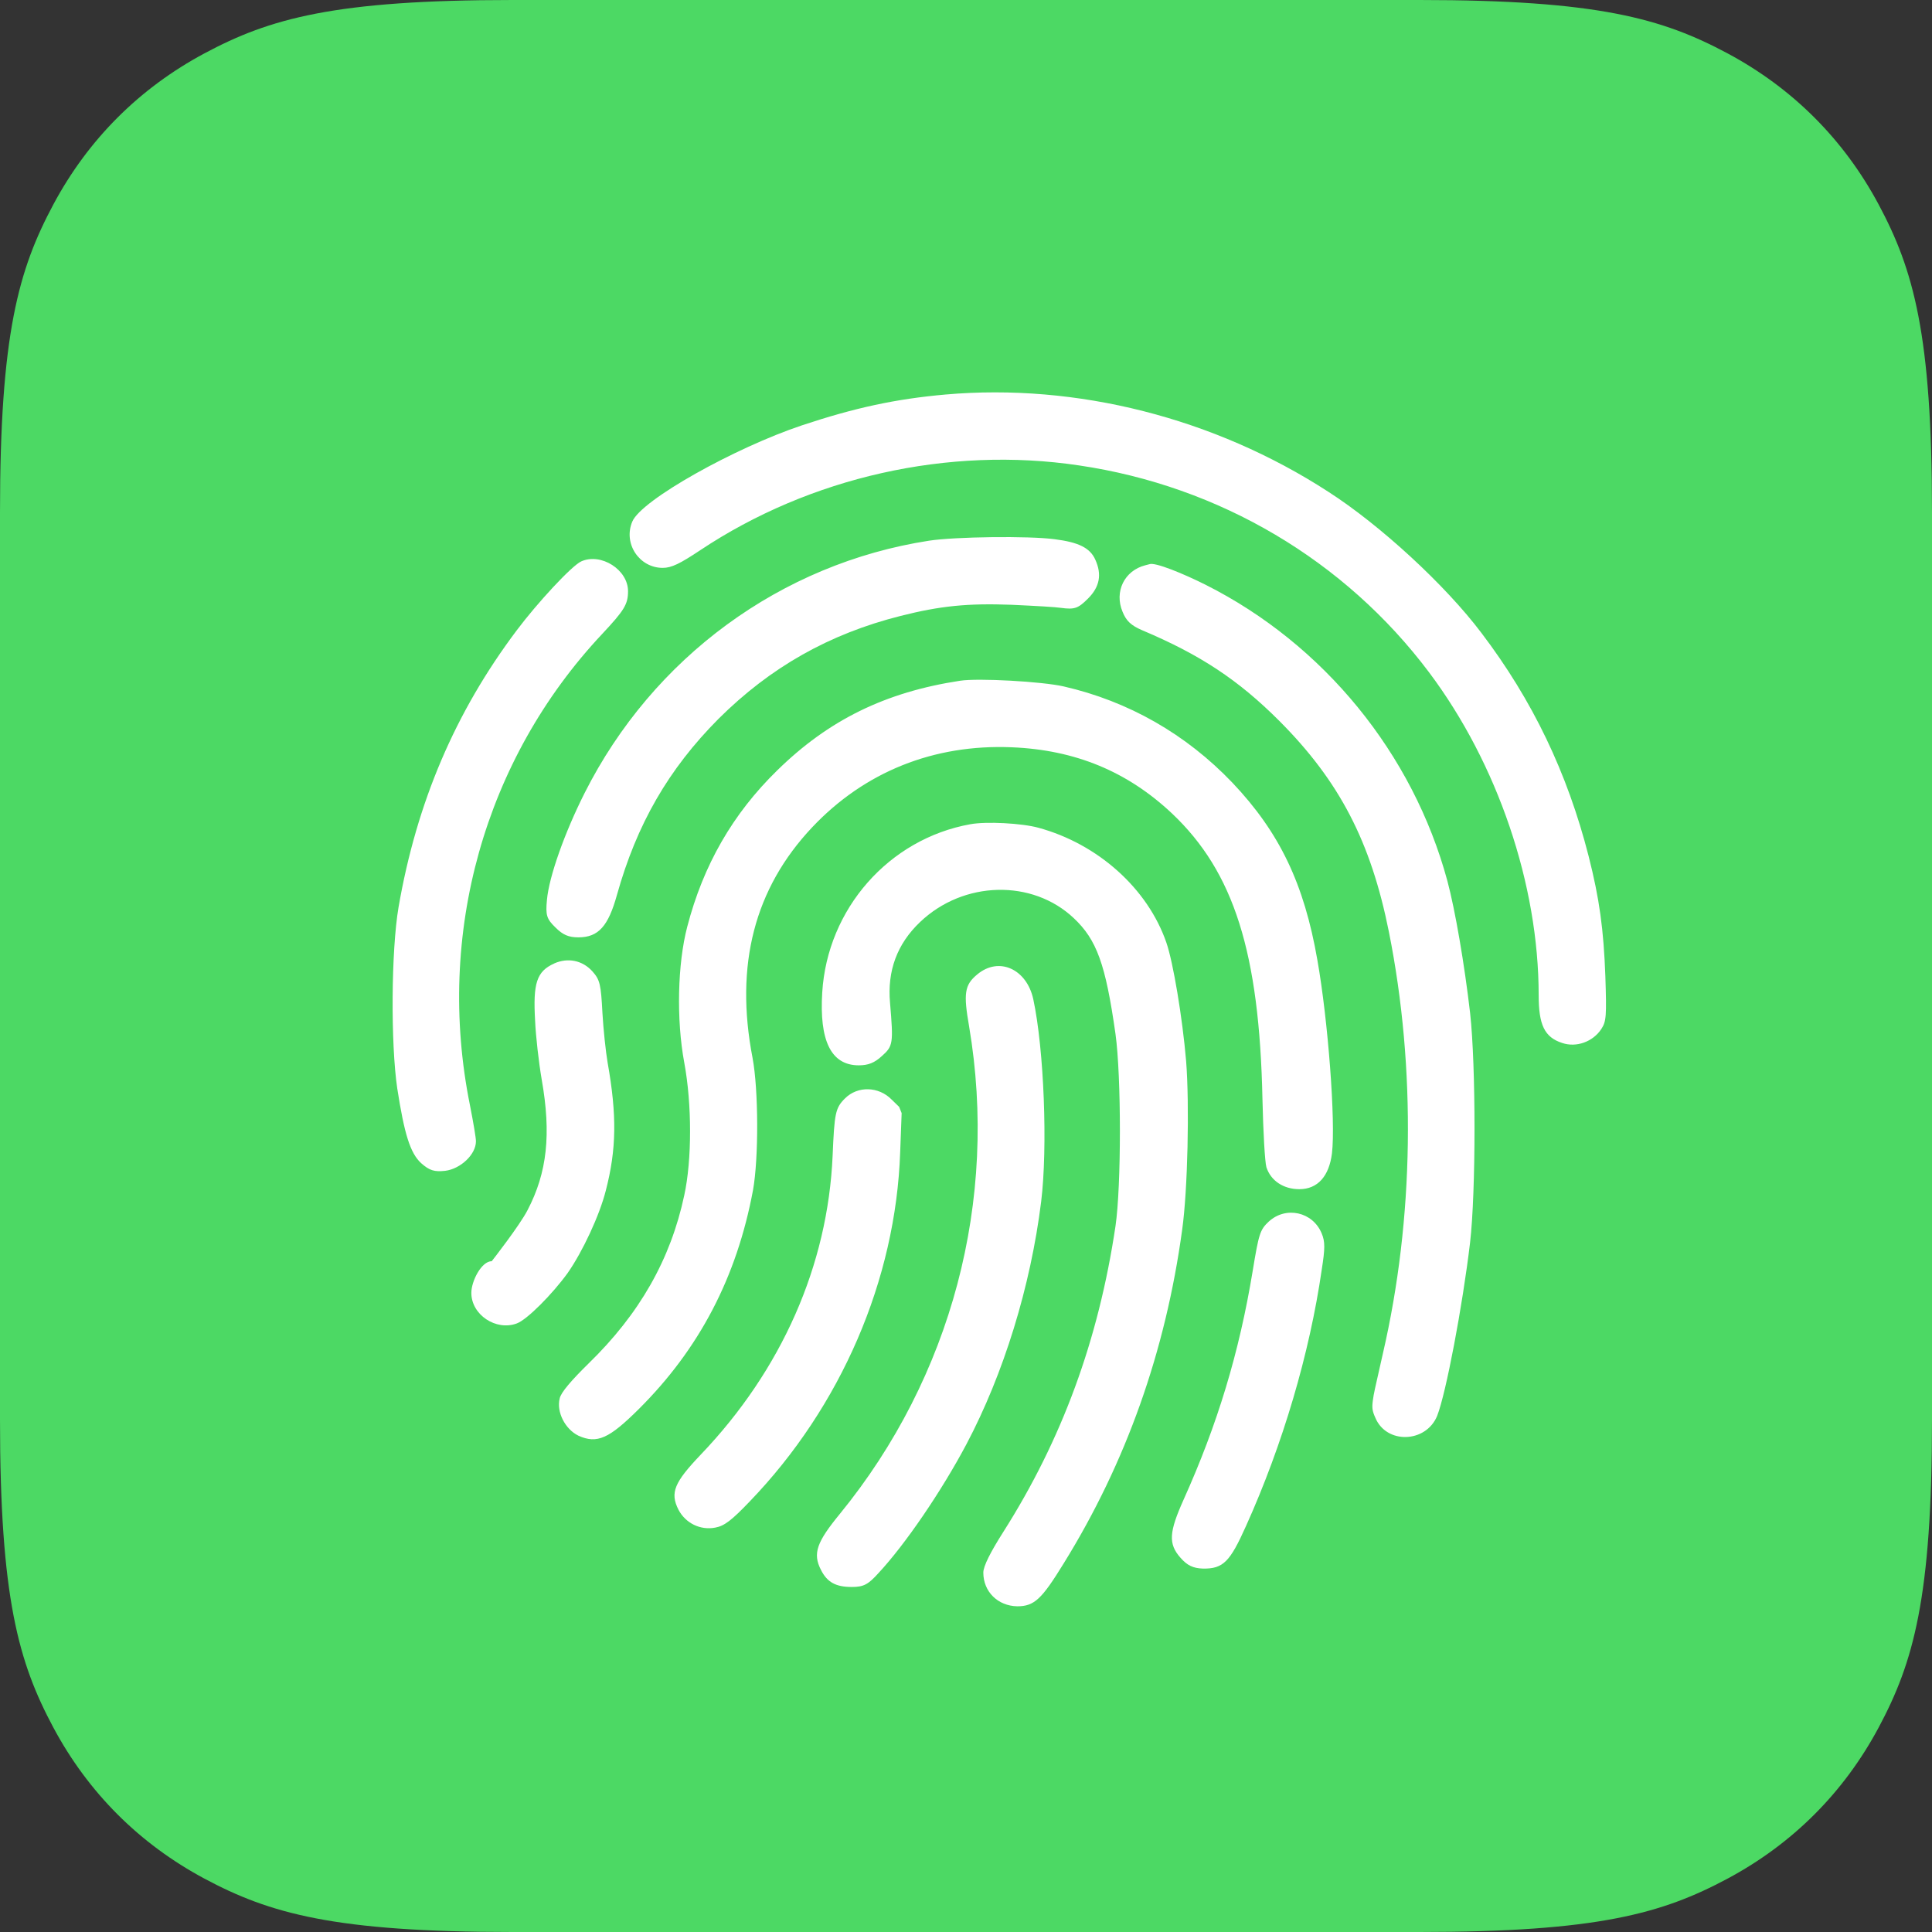 <?xml version="1.0" encoding="UTF-8" standalone="no"?>
<!DOCTYPE svg PUBLIC "-//W3C//DTD SVG 1.1//EN" "http://www.w3.org/Graphics/SVG/1.1/DTD/svg11.dtd">
<svg xmlns="http://www.w3.org/2000/svg" xmlns:xlink="http://www.w3.org/1999/xlink" version="1.1" width="29pt" height="29pt" viewBox="0 0 29 29">
<rect x="0" y="0" width="29" height="29" fill="#333333" stroke="none"/>
<g enable-background="new">
<clipPath id="cp0">
<path transform="matrix(1,0,0,-1,0,29)" d="M 7.692 29 L 21.308 29 C 23.983 29 24.953 28.722 25.931 28.199 C 26.908 27.676 27.676 26.908 28.199 25.931 C 28.722 24.953 29 23.983 29 21.308 L 29 7.692 C 29 5.017 28.722 4.047 28.199 3.069 C 27.676 2.092 26.908 1.324 25.931 .801 C 24.953 .278 23.983 0 21.308 0 L 7.692 0 C 5.017 0 4.047 .278 3.069 .801 C 2.092 1.324 1.324 2.092 .801 3.069 C .278 4.047 0 5.017 0 7.692 L 0 21.308 C 0 23.983 .278 24.953 .801 25.931 C 1.324 26.908 2.092 27.676 3.069 28.199 C 4.047 28.722 5.017 29 7.692 29 Z " fill-rule="evenodd"/>
</clipPath>
<g clip-path="url(#cp0)">
<path transform="matrix(1,0,0,-1,0,29)" d="M -5 34 L 34 34 L 34 -5 L -5 -5 Z " fill="#4cd964"/>
</g>
<clipPath id="cp1">
<path transform="matrix(1,0,0,-1,0,29)" d="M 14.192 23.078 C 16.16 23.251 18.228 22.727 19.936 21.62 C 20.717 21.119 21.696 20.217 22.237 19.499 C 23.004 18.489 23.526 17.401 23.846 16.148 C 24.008 15.51 24.071 15.052 24.097 14.345 C 24.116 13.751 24.112 13.67 24.037 13.555 C 23.911 13.362 23.66 13.272 23.448 13.345 C 23.181 13.431 23.096 13.621 23.096 14.062 C 23.096 15.721 22.48 17.537 21.45 18.909 C 20.187 20.59 18.303 21.704 16.196 22.014 C 14.239 22.307 12.16 21.84 10.509 20.74 C 10.207 20.539 10.079 20.476 9.948 20.476 C 9.593 20.476 9.352 20.844 9.491 21.171 C 9.627 21.497 11.035 22.28 12.036 22.615 C 12.836 22.881 13.447 23.012 14.192 23.078 Z M 15.832 20.906 C 16.183 20.861 16.361 20.78 16.441 20.599 C 16.542 20.377 16.507 20.191 16.332 20.016 C 16.183 19.867 16.13 19.848 15.924 19.876 C 15.848 19.888 15.571 19.904 15.184 19.922 C 14.524 19.947 14.112 19.905 13.519 19.755 C 12.448 19.485 11.565 18.986 10.786 18.211 C 10.035 17.456 9.558 16.63 9.26 15.565 C 9.131 15.102 8.986 14.93 8.682 14.93 C 8.534 14.93 8.448 14.968 8.338 15.078 C 8.204 15.207 8.188 15.264 8.21 15.494 C 8.241 15.84 8.474 16.498 8.774 17.094 C 9.8 19.131 11.723 20.541 13.945 20.884 C 14.333 20.944 15.444 20.958 15.832 20.906 Z M 9.427 20.126 C 9.427 19.928 9.369 19.837 9.038 19.483 C 7.272 17.602 6.536 14.979 7.054 12.411 C 7.107 12.141 7.144 11.923 7.144 11.869 C 7.144 11.669 6.911 11.455 6.685 11.426 C 6.521 11.407 6.446 11.43 6.321 11.541 C 6.157 11.692 6.069 11.979 5.963 12.662 C 5.863 13.34 5.872 14.734 5.982 15.381 C 6.254 16.954 6.832 18.31 7.756 19.538 C 8.061 19.945 8.582 20.51 8.726 20.574 C 9.022 20.705 9.427 20.449 9.427 20.126 Z M 17.191 20.515 L 17.253 20.531 C 17.335 20.566 17.768 20.387 18.095 20.223 C 19.869 19.331 21.209 17.689 21.726 15.776 C 21.843 15.338 21.982 14.527 22.067 13.793 C 22.155 12.997 22.155 11.114 22.066 10.346 C 21.953 9.395 21.705 8.084 21.572 7.747 C 21.404 7.338 20.808 7.319 20.643 7.722 C 20.599 7.821 20.591 7.867 20.608 7.986 C 20.621 8.083 20.632 8.129 20.758 8.685 C 21.225 10.702 21.258 12.961 20.848 15.012 C 20.577 16.366 20.107 17.272 19.204 18.178 C 18.587 18.795 18.018 19.171 17.144 19.54 C 16.979 19.611 16.905 19.679 16.85 19.817 C 16.723 20.118 16.877 20.435 17.191 20.515 Z M 15.964 18.697 C 16.939 18.474 17.802 17.981 18.499 17.251 C 19.206 16.506 19.575 15.736 19.774 14.591 C 19.935 13.684 20.05 12.162 19.993 11.686 C 19.95 11.347 19.781 11.15 19.503 11.15 C 19.268 11.15 19.076 11.274 19.009 11.48 C 18.986 11.562 18.961 12.013 18.95 12.497 C 18.904 14.707 18.52 15.911 17.594 16.788 C 16.923 17.42 16.139 17.744 15.188 17.783 C 14.018 17.832 12.979 17.416 12.192 16.583 C 11.325 15.664 11.027 14.516 11.296 13.121 C 11.386 12.642 11.389 11.616 11.303 11.136 C 11.059 9.827 10.496 8.75 9.583 7.844 C 9.144 7.409 8.964 7.322 8.682 7.45 C 8.482 7.548 8.351 7.805 8.401 8.008 C 8.418 8.098 8.579 8.282 8.831 8.53 C 9.6 9.277 10.066 10.096 10.271 11.058 C 10.387 11.592 10.387 12.424 10.271 13.05 C 10.151 13.694 10.17 14.535 10.316 15.09 C 10.557 16.016 10.998 16.783 11.665 17.435 C 12.439 18.194 13.29 18.611 14.412 18.782 C 14.684 18.824 15.644 18.77 15.964 18.697 Z M 15.588 16.575 C 16.479 16.332 17.226 15.665 17.507 14.853 C 17.61 14.557 17.749 13.721 17.804 13.075 C 17.856 12.418 17.828 11.135 17.745 10.543 C 17.496 8.716 16.902 7.043 15.966 5.532 C 15.638 4.999 15.527 4.889 15.27 4.889 C 14.978 4.894 14.76 5.108 14.76 5.395 C 14.76 5.492 14.87 5.706 15.058 6.002 C 15.94 7.39 16.489 8.885 16.744 10.596 C 16.832 11.197 16.832 12.845 16.744 13.479 C 16.595 14.531 16.462 14.894 16.118 15.218 C 15.496 15.806 14.463 15.782 13.811 15.16 C 13.466 14.832 13.316 14.428 13.36 13.945 C 13.411 13.337 13.406 13.298 13.236 13.147 C 13.127 13.047 13.032 13.009 12.891 13.009 C 12.467 13.009 12.298 13.391 12.342 14.102 C 12.418 15.357 13.342 16.408 14.565 16.628 C 14.804 16.672 15.338 16.644 15.588 16.575 Z M 8.32 14.538 L 8.32 14.539 C 8.525 14.629 8.742 14.585 8.891 14.421 C 9.006 14.292 9.02 14.228 9.043 13.79 C 9.057 13.551 9.092 13.214 9.121 13.047 C 9.261 12.259 9.254 11.748 9.093 11.128 C 9 10.759 8.745 10.211 8.519 9.889 C 8.291 9.575 7.914 9.193 7.758 9.135 C 7.446 9.018 7.075 9.264 7.075 9.593 C 7.075 9.772 7.228 10.069 7.381 10.069 C 7.382 10.069 7.804 10.61 7.919 10.836 C 8.213 11.399 8.276 11.976 8.131 12.797 C 8.087 13.054 8.042 13.447 8.032 13.681 C 8 14.238 8.053 14.42 8.32 14.538 Z M 14.667 14.372 C 14.995 14.648 15.412 14.453 15.51 14.001 C 15.672 13.248 15.728 11.774 15.628 10.962 C 15.47 9.691 15.066 8.379 14.505 7.319 C 14.132 6.616 13.586 5.816 13.187 5.388 C 13.032 5.216 12.964 5.179 12.786 5.179 C 12.547 5.179 12.417 5.248 12.323 5.435 C 12.195 5.683 12.261 5.855 12.609 6.279 C 14.284 8.332 14.987 10.986 14.547 13.591 C 14.461 14.084 14.476 14.214 14.667 14.372 Z M 13.384 12.495 L 13.496 12.386 L 13.534 12.292 L 13.512 11.705 C 13.446 9.791 12.624 7.885 11.252 6.461 C 10.985 6.182 10.873 6.094 10.736 6.07 C 10.512 6.027 10.29 6.136 10.184 6.339 C 10.053 6.596 10.125 6.752 10.52 7.167 C 11.735 8.439 12.426 10.008 12.498 11.653 C 12.525 12.293 12.539 12.368 12.683 12.512 C 12.875 12.704 13.19 12.693 13.384 12.495 Z M 19.044 10.663 C 19.301 10.9 19.705 10.811 19.839 10.486 C 19.891 10.362 19.89 10.262 19.84 9.944 C 19.658 8.683 19.254 7.316 18.703 6.094 C 18.463 5.558 18.362 5.45 18.056 5.455 C 17.908 5.46 17.821 5.502 17.72 5.617 C 17.533 5.827 17.549 6.004 17.765 6.487 C 18.275 7.619 18.602 8.7 18.803 9.921 C 18.895 10.48 18.913 10.541 19.044 10.663 Z "/>
</clipPath>
<g clip-path="url(#cp1)">
<path transform="matrix(1,0,0,-1,0,29)" d="M .893 28.111 L 29.107 28.111 L 29.107 -.111 L .893 -.111 Z " fill="#ffffff"/>
</g>
</g>
</svg>
